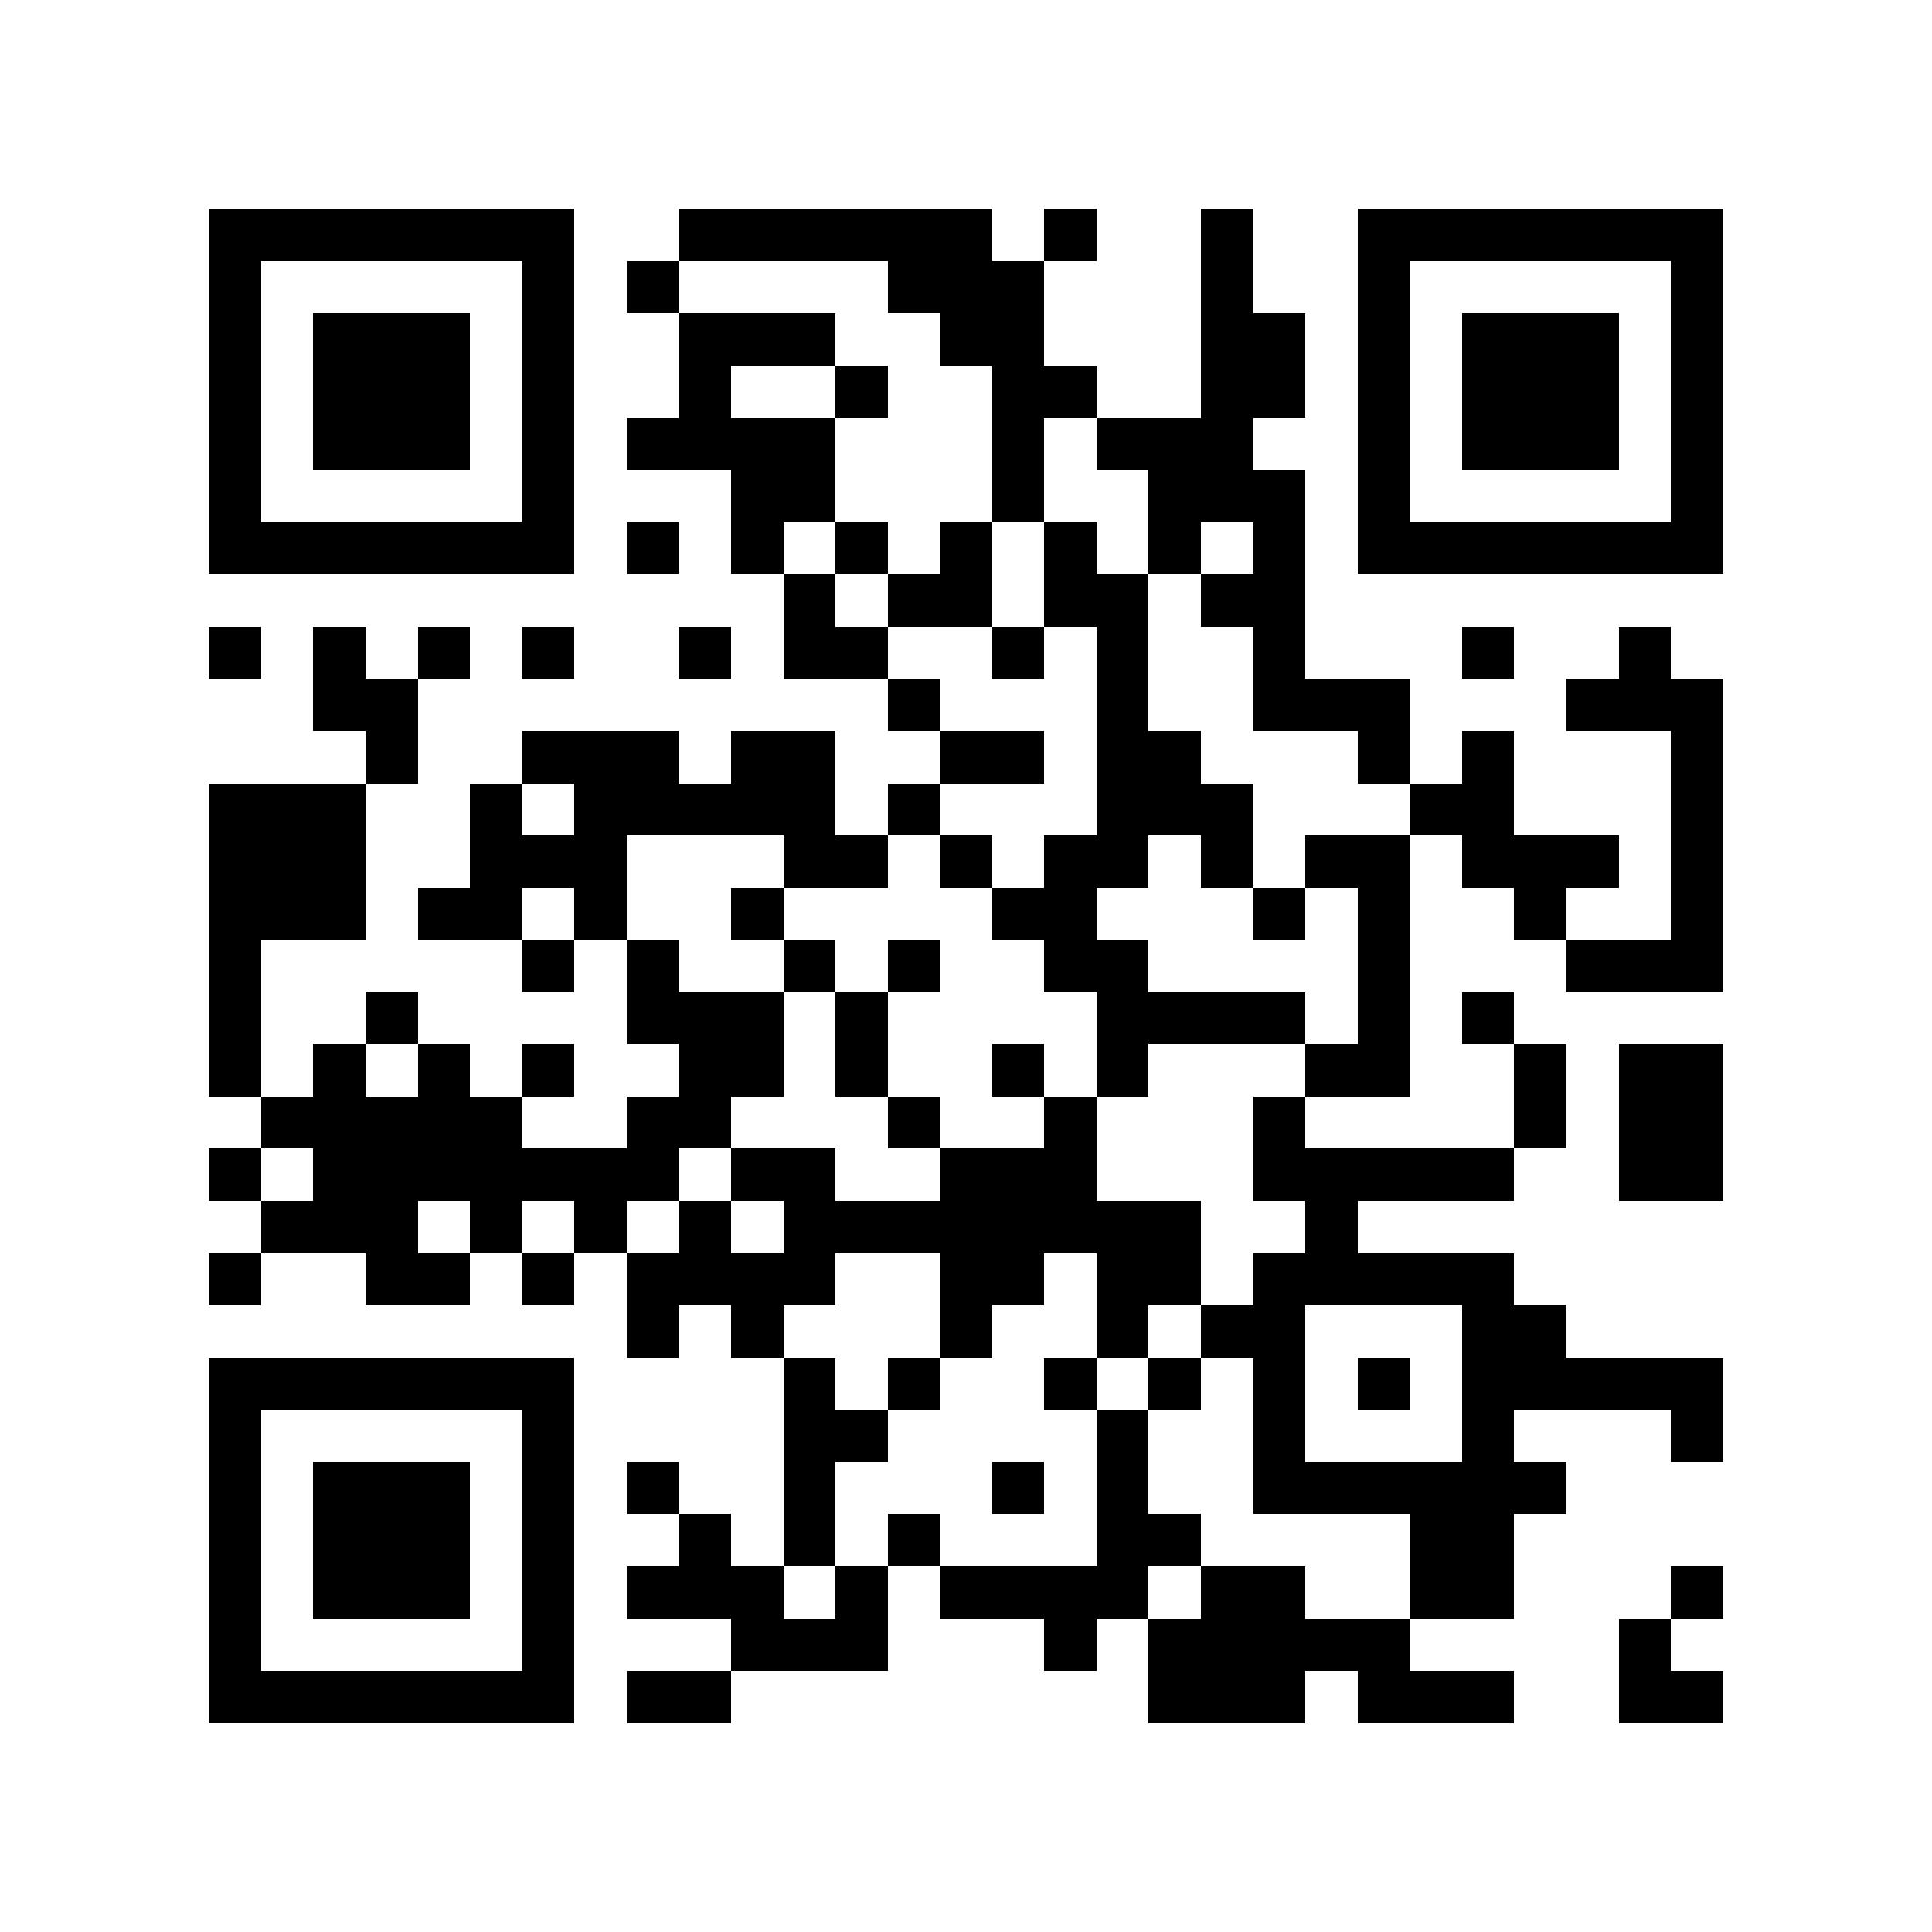 <?xml version="1.0" encoding="utf-8"?><!DOCTYPE svg PUBLIC "-//W3C//DTD SVG 1.1//EN" "http://www.w3.org/Graphics/SVG/1.1/DTD/svg11.dtd"><svg xmlns="http://www.w3.org/2000/svg" viewBox="0 0 37 37" shape-rendering="crispEdges"><path fill="#ffffff" d="M0 0h37v37H0z"/><path stroke="#000000" d="M4 4.5h7m2 0h6m1 0h1m2 0h1m2 0h7M4 5.5h1m5 0h1m1 0h1m4 0h3m3 0h1m2 0h1m5 0h1M4 6.5h1m1 0h3m1 0h1m2 0h3m2 0h2m3 0h2m1 0h1m1 0h3m1 0h1M4 7.5h1m1 0h3m1 0h1m2 0h1m2 0h1m2 0h2m2 0h2m1 0h1m1 0h3m1 0h1M4 8.5h1m1 0h3m1 0h1m1 0h4m3 0h1m1 0h3m2 0h1m1 0h3m1 0h1M4 9.5h1m5 0h1m3 0h2m3 0h1m2 0h3m1 0h1m5 0h1M4 10.5h7m1 0h1m1 0h1m1 0h1m1 0h1m1 0h1m1 0h1m1 0h1m1 0h7M15 11.5h1m1 0h2m1 0h2m1 0h2M4 12.5h1m1 0h1m1 0h1m1 0h1m2 0h1m1 0h2m2 0h1m1 0h1m2 0h1m3 0h1m2 0h1M6 13.5h2m9 0h1m3 0h1m2 0h3m3 0h3M7 14.5h1m2 0h3m1 0h2m2 0h2m1 0h2m3 0h1m1 0h1m3 0h1M4 15.5h3m2 0h1m1 0h5m1 0h1m3 0h3m3 0h2m3 0h1M4 16.5h3m2 0h3m3 0h2m1 0h1m1 0h2m1 0h1m1 0h2m1 0h3m1 0h1M4 17.5h3m1 0h2m1 0h1m2 0h1m4 0h2m3 0h1m1 0h1m2 0h1m2 0h1M4 18.5h1m5 0h1m1 0h1m2 0h1m1 0h1m2 0h2m4 0h1m3 0h3M4 19.5h1m2 0h1m4 0h3m1 0h1m4 0h4m1 0h1m1 0h1M4 20.5h1m1 0h1m1 0h1m1 0h1m2 0h2m1 0h1m2 0h1m1 0h1m3 0h2m2 0h1m1 0h2M5 21.5h5m2 0h2m3 0h1m2 0h1m3 0h1m4 0h1m1 0h2M4 22.5h1m1 0h7m1 0h2m2 0h3m3 0h5m2 0h2M5 23.5h3m1 0h1m1 0h1m1 0h1m1 0h8m2 0h1M4 24.5h1m2 0h2m1 0h1m1 0h4m2 0h2m1 0h2m1 0h5M12 25.5h1m1 0h1m3 0h1m2 0h1m1 0h2m3 0h2M4 26.5h7m4 0h1m1 0h1m2 0h1m1 0h1m1 0h1m1 0h1m1 0h5M4 27.5h1m5 0h1m4 0h2m4 0h1m2 0h1m3 0h1m3 0h1M4 28.5h1m1 0h3m1 0h1m1 0h1m2 0h1m3 0h1m1 0h1m2 0h6M4 29.5h1m1 0h3m1 0h1m2 0h1m1 0h1m1 0h1m3 0h2m4 0h2M4 30.5h1m1 0h3m1 0h1m1 0h3m1 0h1m1 0h4m1 0h2m2 0h2m3 0h1M4 31.5h1m5 0h1m3 0h3m3 0h1m1 0h5m4 0h1M4 32.5h7m1 0h2m8 0h3m1 0h3m2 0h2"/></svg>
